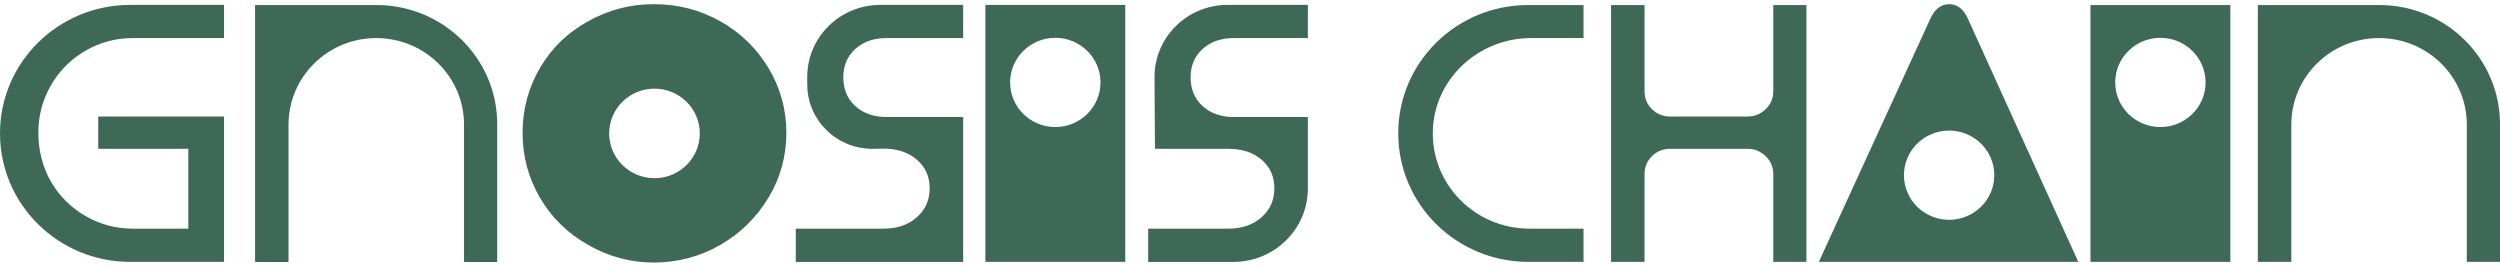 <svg width="2887" height="308" viewBox="0 0 2887 308" fill="none" xmlns="http://www.w3.org/2000/svg">
<path d="M1137.92 302.428H1299.45V5.717H1137.92V302.428ZM1016.5 5.644H1112.25V43.961H1023.7C1009.08 43.961 997.131 48.138 987.826 56.473C978.501 64.809 973.852 75.767 973.852 89.329C973.852 102.89 978.501 114.282 987.826 122.619C997.131 130.954 1009.1 135.131 1023.7 135.131H1112.25V302.446H918.967V264.057H1020.29C1036.05 264.057 1048.89 259.682 1058.75 250.912C1068.64 242.16 1073.59 230.986 1073.59 217.424C1073.59 203.861 1068.64 192.832 1058.75 184.351C1048.87 175.871 1036.05 171.639 1020.29 171.639L1007.44 171.856C966.086 171.856 932.501 138.928 932.244 98.135L932.189 89.184V88.859C932.189 42.912 969.955 5.662 1016.52 5.662L1016.5 5.644ZM1417.54 5.644H1510.31V43.961H1424.74C1410.14 43.961 1398.17 48.138 1388.87 56.473C1379.55 64.809 1374.9 75.767 1374.9 89.329C1374.9 102.89 1379.55 114.282 1388.87 122.619C1398.17 130.954 1410.16 135.131 1424.74 135.131H1510.31V217.659C1510.31 264.491 1471.83 302.446 1424.36 302.446H1325.91V264.057H1418.35C1434.11 264.057 1446.95 259.682 1456.82 250.912C1466.7 242.16 1471.65 230.986 1471.65 217.424C1471.65 203.861 1466.7 192.832 1456.82 184.351C1446.93 175.871 1434.11 171.856 1418.35 171.856H1333.75L1333.22 89.184V88.859C1333.22 42.912 1370.98 5.662 1417.55 5.662L1417.54 5.644ZM150.408 5.644H258.714V43.961H153.43C133.67 43.961 115.392 48.843 98.636 58.589C81.879 68.335 68.62 81.626 58.878 98.443C49.135 115.258 44.264 133.558 44.264 153.34C44.264 173.122 49.135 193.103 58.878 209.775C68.62 226.465 81.861 239.664 98.636 249.411C115.392 259.157 133.67 264.04 153.43 264.04H217.454V171.838H113.451V134.534H258.714V302.428H150.518C67.412 302.482 0 236.03 0 154.045C0 72.078 67.338 5.644 150.408 5.644ZM574.181 143.412V302.537H535.85V143.919C535.85 88.714 490.488 43.961 434.522 43.961C378.557 43.961 333.194 88.714 333.194 143.919V302.537H294.535V5.825H434.723C511.751 5.825 574.199 67.431 574.199 143.431L574.181 143.412ZM1270.84 95.188C1270.84 123.649 1247.47 146.704 1218.67 146.704C1189.86 146.704 1166.49 123.631 1166.49 95.188C1166.49 66.744 1189.86 43.671 1218.67 43.671C1247.47 43.671 1270.84 66.744 1270.84 95.188ZM1614.71 153.792V154.136C1614.71 236.084 1682.05 302.428 1765.12 302.428H1828.68V264.04H1766.14C1703.73 264.04 1653.28 213.463 1654.62 151.586C1655.92 91.426 1707.2 43.943 1768.2 43.943H1828.68V5.825H1764.7C1681.85 5.825 1614.69 72.079 1614.69 153.81L1614.71 153.792ZM2747.55 5.825H2607.36V302.428H2646.01V143.919C2646.01 88.714 2691.38 43.961 2747.35 43.961C2803.31 43.961 2848.67 88.714 2848.67 143.919V302.428H2887V143.412C2887 67.413 2824.55 5.807 2747.53 5.807L2747.55 5.825ZM2047.79 105.296C2047.79 113.486 2044.84 120.413 2038.98 126.072C2033.1 131.732 2026.16 134.553 2018.14 134.553H1928.77C1920.45 134.553 1913.44 131.732 1907.71 126.072C1901.97 120.43 1899.12 113.505 1899.12 105.296V5.825H1860.46V302.428H1899.12V201.095C1899.12 192.904 1901.97 185.978 1907.71 180.319C1913.44 174.677 1920.45 171.838 1928.77 171.838H2018.14C2026.16 171.838 2033.1 174.659 2038.98 180.319C2044.84 185.978 2047.79 192.904 2047.79 201.095V302.428H2086.03V5.825H2047.79V105.296ZM2414.07 5.825V302.428H2575.6V5.825H2414.07ZM2494.84 146.722C2466.01 146.722 2442.66 123.649 2442.66 95.206C2442.66 66.762 2466.03 43.689 2494.84 43.689C2523.64 43.689 2547.01 66.762 2547.01 95.206C2547.01 123.649 2523.64 146.722 2494.84 146.722ZM2272.53 21.611C2267.42 10.436 2260.2 4.831 2250.85 4.831C2241.49 4.831 2234.27 10.418 2229.17 21.611L2100.39 302.428H2400.03L2272.53 21.611ZM2250.85 253.823C2222.02 253.823 2198.67 230.75 2198.67 202.307C2198.67 173.863 2222.04 150.79 2250.85 150.79C2279.65 150.79 2303.02 173.863 2303.02 202.307C2303.02 230.75 2279.65 253.823 2250.85 253.823ZM887.413 78.498C873.623 55.587 855.017 37.578 831.63 24.468C808.226 11.376 782.734 4.812 755.154 4.812C727.574 4.812 703.125 11.376 679.3 24.468C655.474 37.578 636.867 55.587 623.517 78.498C610.13 101.426 603.464 126.379 603.464 153.395C603.464 180.409 610.148 205.381 623.517 228.291C636.886 251.219 655.492 269.428 679.3 282.936C703.125 296.443 728.379 303.188 755.154 303.188C781.928 303.188 808.208 296.443 831.63 282.936C855.017 269.428 873.623 251.219 887.413 228.291C901.203 205.381 908.089 180.391 908.089 153.395C908.089 126.397 901.203 101.408 887.413 78.498ZM755.794 205.76C726.897 205.76 703.473 182.615 703.473 154.064C703.473 125.511 726.897 102.366 755.794 102.366C784.693 102.366 808.117 125.511 808.117 154.064C808.117 182.615 784.693 205.76 755.794 205.76Z" fill="#3E6957"/>
</svg>
